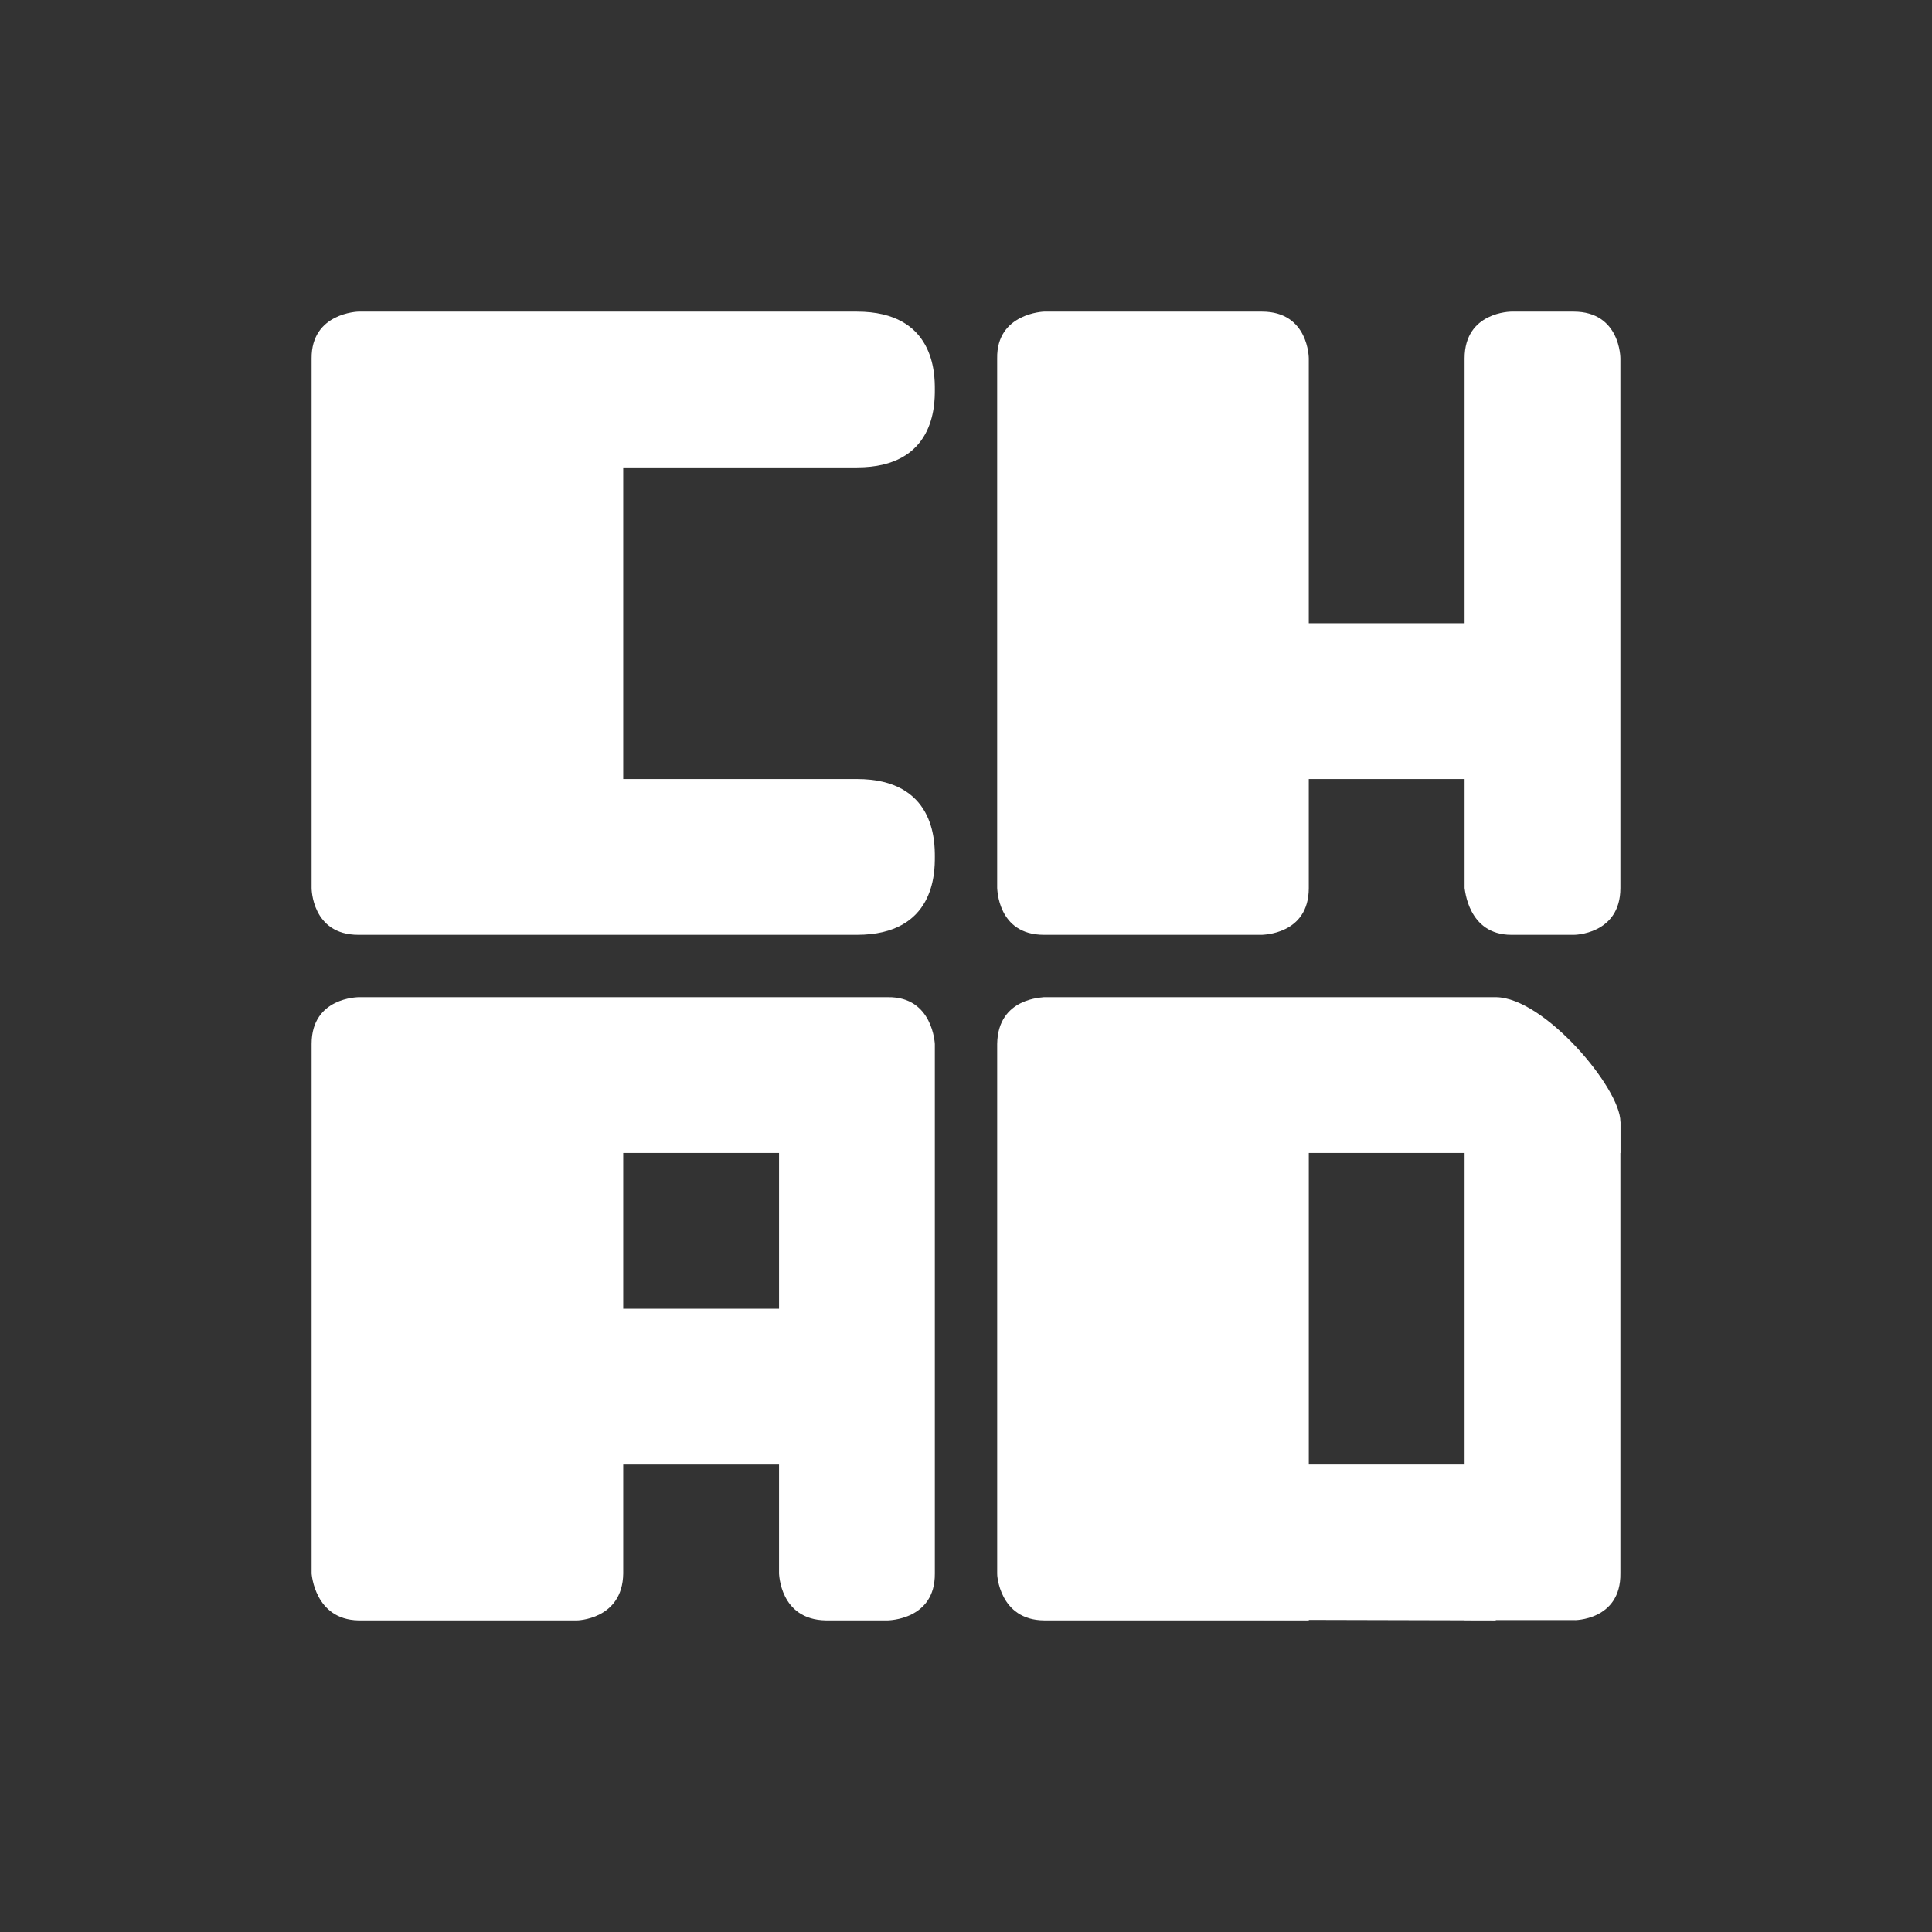 <?xml version="1.0" encoding="utf-8"?>
<svg viewBox="-50 -50 310 310" xmlns="http://www.w3.org/2000/svg" xmlns:bx="https://boxy-svg.com">
  <rect x="-50" y="-50" width="310" height="310" fill="#333333" stroke="none"/>
  <path d="M 0 7.5 C -0.053 0.18 7.5 0 7.5 0 L 87.5 0 C 100 0 100 10 100 12.5 C 100 15 100 25 87.5 25 L 50 25 L 50 75 L 87.5 75 C 100 75 100 85 100 87.5 C 100 90 100 100 87.5 100 L 7.5 100 C 0 100 0 92.5 0 92.5 L 0 7.5 Z" style="fill: rgb(255, 255, 255); stroke-linejoin: bevel; stroke-width: 0px;" bx:origin="0 0"/>
  <path d="M 110 7.5 C 109.878 0.231 117.542 -0.003 117.5 0 L 152.5 0 C 160 0 160 7.5 160 7.5 L 160 50 L 185 50 L 185 7.5 C 185 0 192.5 0 192.5 0 L 202.5 0 C 210 0 210 7.46 210 7.5 L 210 92.5 C 210 100 202.464 100.017 202.5 100 L 192.5 100 C 185.5 100 185.062 92.578 185 92.5 L 185 75 L 160 75 L 160 92.5 C 160 100 152.554 99.967 152.5 100 L 117.5 100 C 110 100 110.039 92.5 110 92.5 L 110 7.5 Z" style="fill: rgb(255, 255, 255);" bx:origin="-1.1 0"/>
  <path d="M 0 117.501 C 0 109.995 7.5 110.024 7.5 110.001 L 92.5 110.001 C 99.705 109.918 99.988 117.507 100 117.501 L 100 202.501 C 100.056 209.919 92.555 209.983 92.5 210.001 L 82.5 210.001 C 75.099 209.873 75.028 202.473 75 202.501 L 75 135.001 L 50 135.001 L 50 202.501 C 49.891 209.901 42.516 210.032 42.5 210.001 L 7.5 210.001 C 0.492 209.859 0.024 202.572 0 202.501 L 0 117.501 Z" style="fill: rgb(255, 255, 255);" bx:origin="-2.2 0"/>
  <path d="M 40 160 L 85 160 L 85 185 L 40 185 L 40 160 Z" style="fill: rgb(255, 255, 255);" bx:origin="-10.8 -2"/>
  <path d="M 110.003 117.5 C 110.114 109.978 117.471 110.079 117.503 110 L 190.048 110 C 197.798 110.091 210.022 124.623 210.003 130 L 210.003 135 L 160.003 135 L 160.003 210 L 117.503 210 C 110.329 209.939 109.96 202.573 110.003 202.5 L 110.003 117.5 Z" style="fill: rgb(255, 255, 255);" bx:origin="-3.3 0"/>
  <path d="M 160 185 L 190 185.001 L 190 210.001 L 150 209.901 L 150 185.001 L 160 185 Z" style="fill: rgb(255, 255, 255);" bx:origin="-10.8 -1.99988"/>
  <path d="M 185 130 L 210 130 L 210 202.461 C 210.1 210 202.559 210.011 202.5 209.956 L 185 209.956 L 185 130 Z" style="fill: rgb(255, 255, 255);" bx:origin="-16.2 0"/>
</svg>